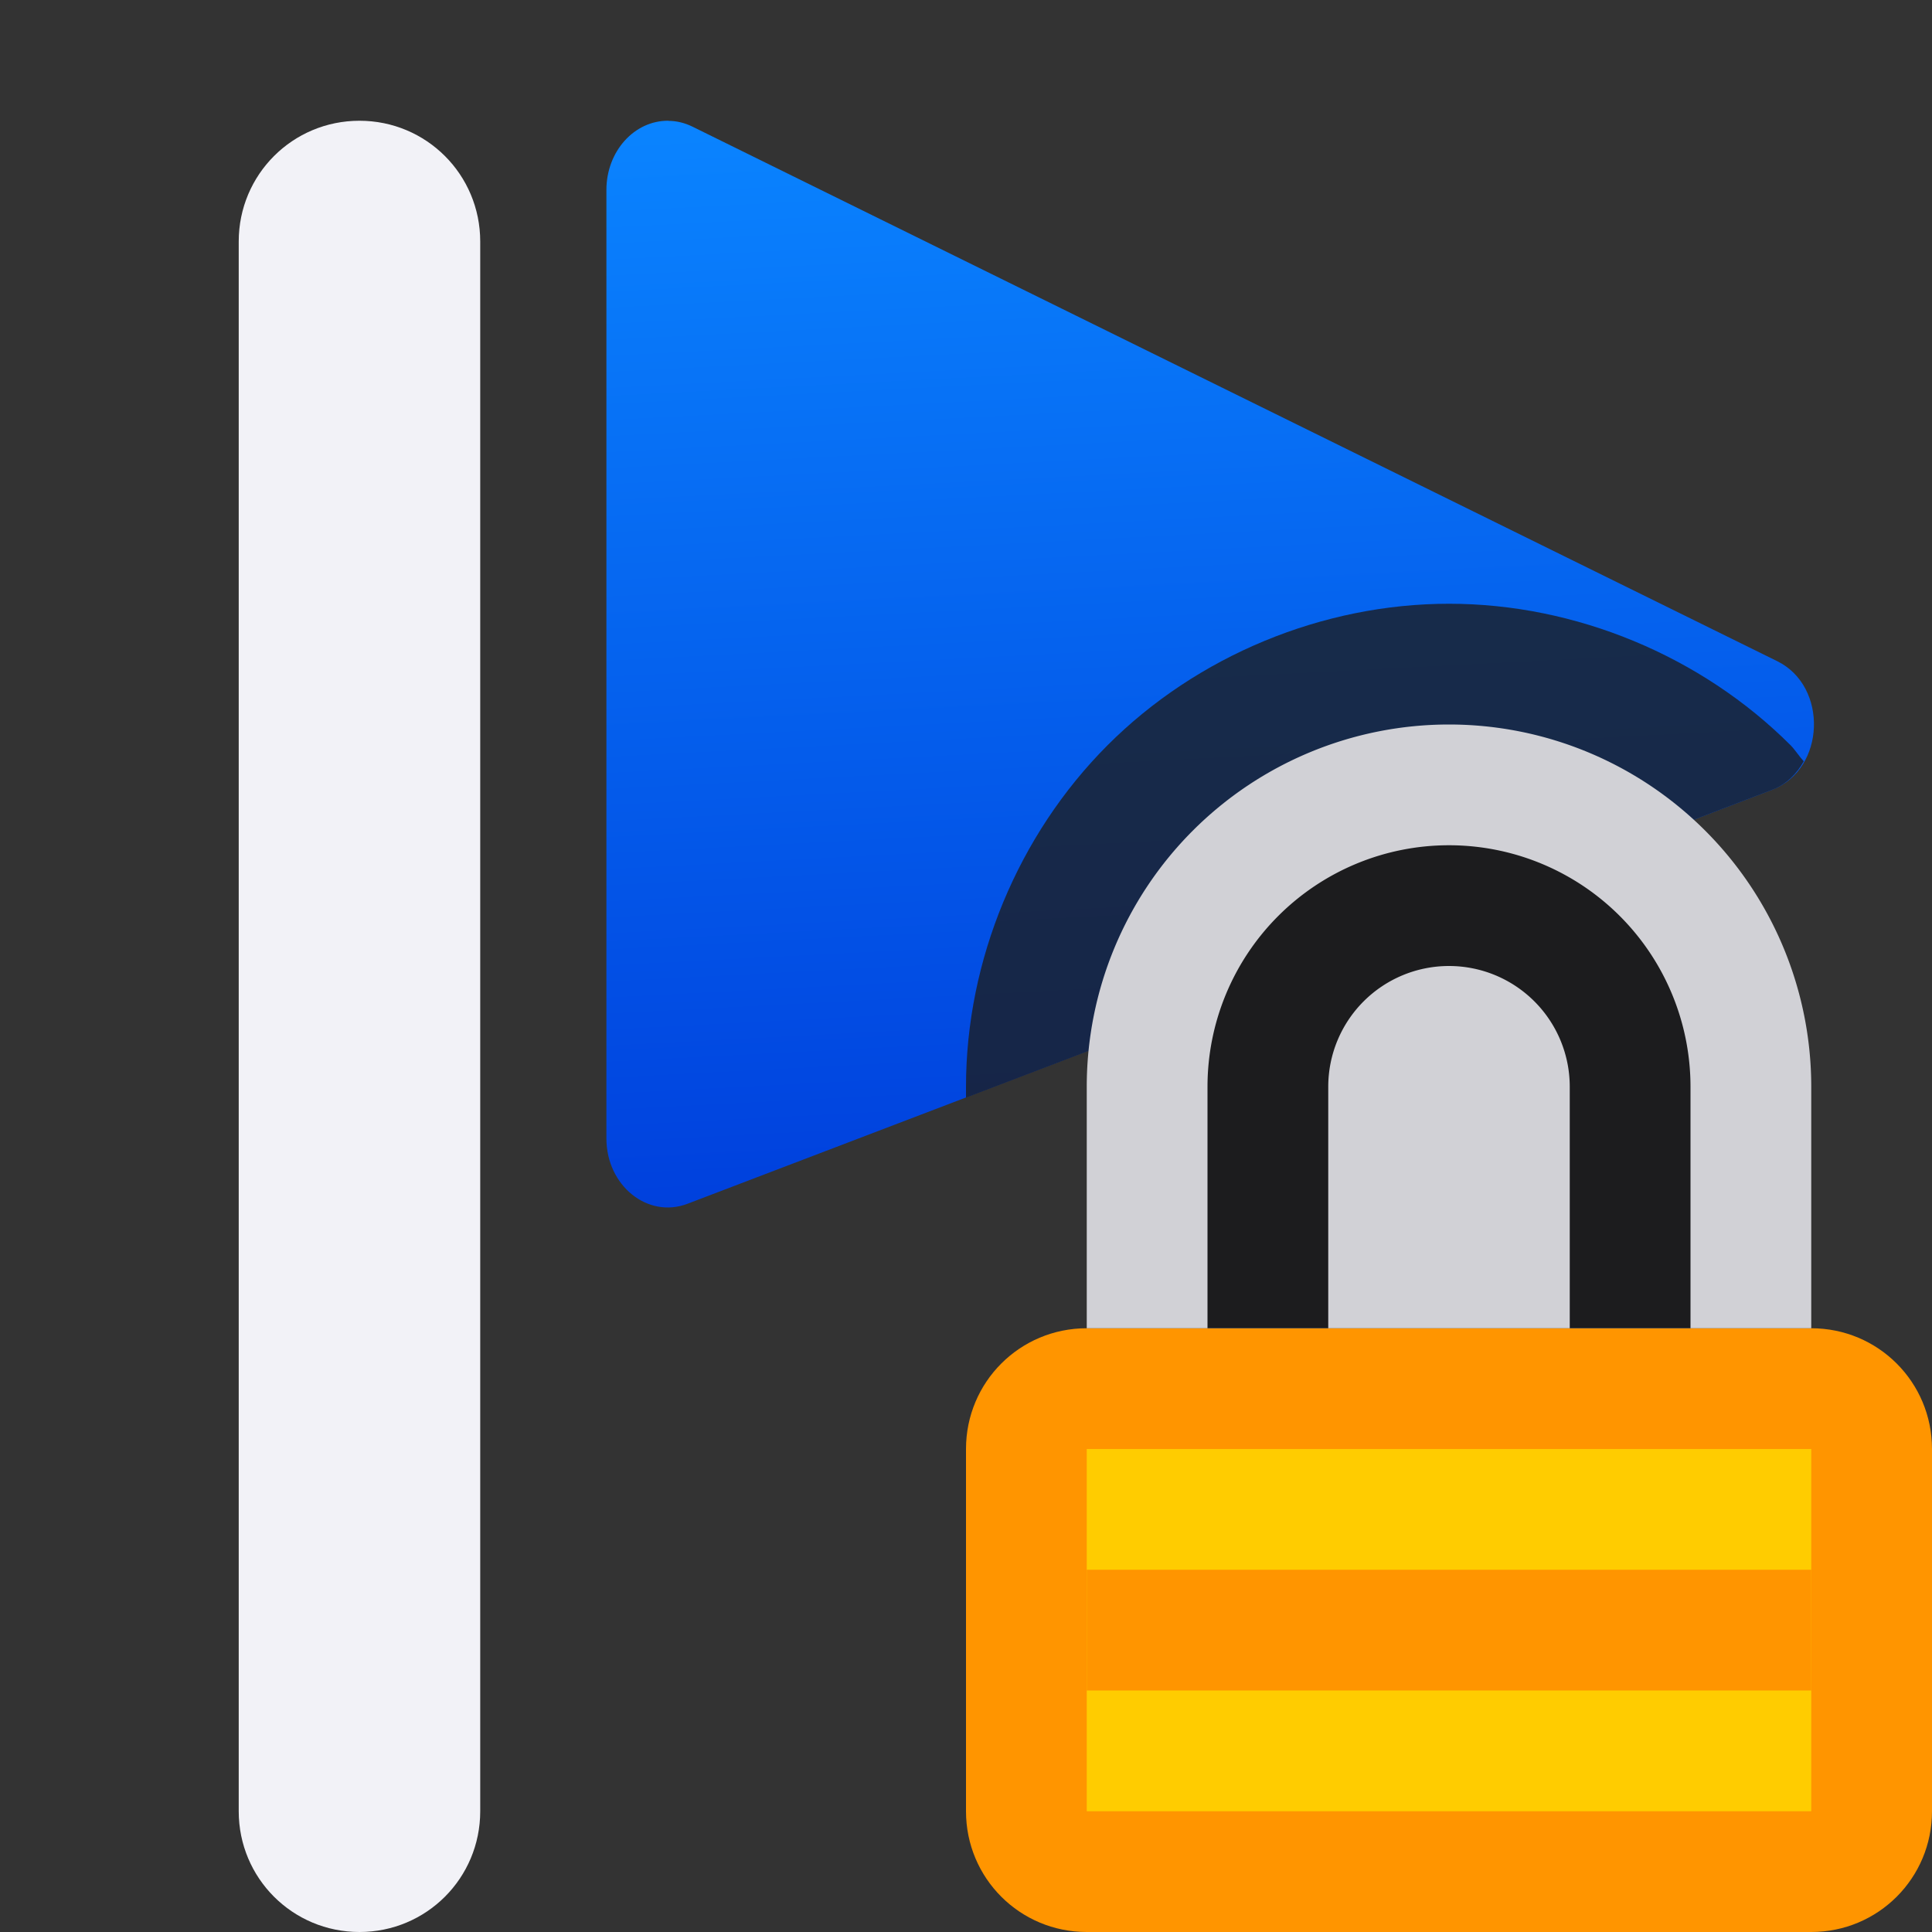 <svg viewBox="0 0 16 16" xmlns="http://www.w3.org/2000/svg" xmlns:xlink="http://www.w3.org/1999/xlink"><rect x="0" y="0" width="16" height="16" fill="#333333" stroke="none"/><linearGradient id="a" gradientUnits="userSpaceOnUse" x1="6" x2="5.536" y1="10" y2="1"><stop offset="0" stop-color="#0040dd"/><stop offset="1" stop-color="#0a84ff"/></linearGradient>






     /&amp;amp;amp;amp;gt;
 <path d="m5.536 1c-.283-.003-.513.253-.514.571v7.857c0.0.391.342.667.672.541l8.986-3.43c.437-.17.462-.854.039-1.063l-8.984-4.427c-.063-.031-.131-.048-.199-.048z" fill="url(#a)"/><path d="m2.977 1c-.554 0-1 .446-1 1v13c0 .554.446 1 1 1s1-.446 1-1v-13c0-.554-.446-1-1-1z" fill="#f2f2f7"/><path d="m9 11c-.554 0-1 .446-1 1v3c0 .554.446 1 1 1h6c.554 0 1-.446 1-1v-3c0-.554-.446-1-1-1h-1-1-2-1z" fill="#ff9500"/><path d="m12 5c-1.047 0-2.088.431-2.828 1.172s-1.172 1.781-1.172 2.828v.09l6.68-2.551c.118-.046.201-.133.258-.234-.039-.042-.069-.092-.109-.133-.74-.74-1.781-1.172-2.828-1.172z" fill="#1c1c1e" fill-opacity=".784"/><path d="m12 6a3 3 0 0 0 -3 3v2h6v-2a3 3 0 0 0 -3-3z" fill="#d1d1d6"/><path d="m12 7a2 2 0 0 0 -2 2v2h1v-2a1 1 0 0 1 1-1 1 1 0 0 1 1 1v2h1v-2a2 2 0 0 0 -2-2z" fill="#1c1c1e"/><path d="m9 12h6v3h-6z" fill="#fc0"/><path d="m9 13h6v1h-6z" fill="#ff9500"/></svg>